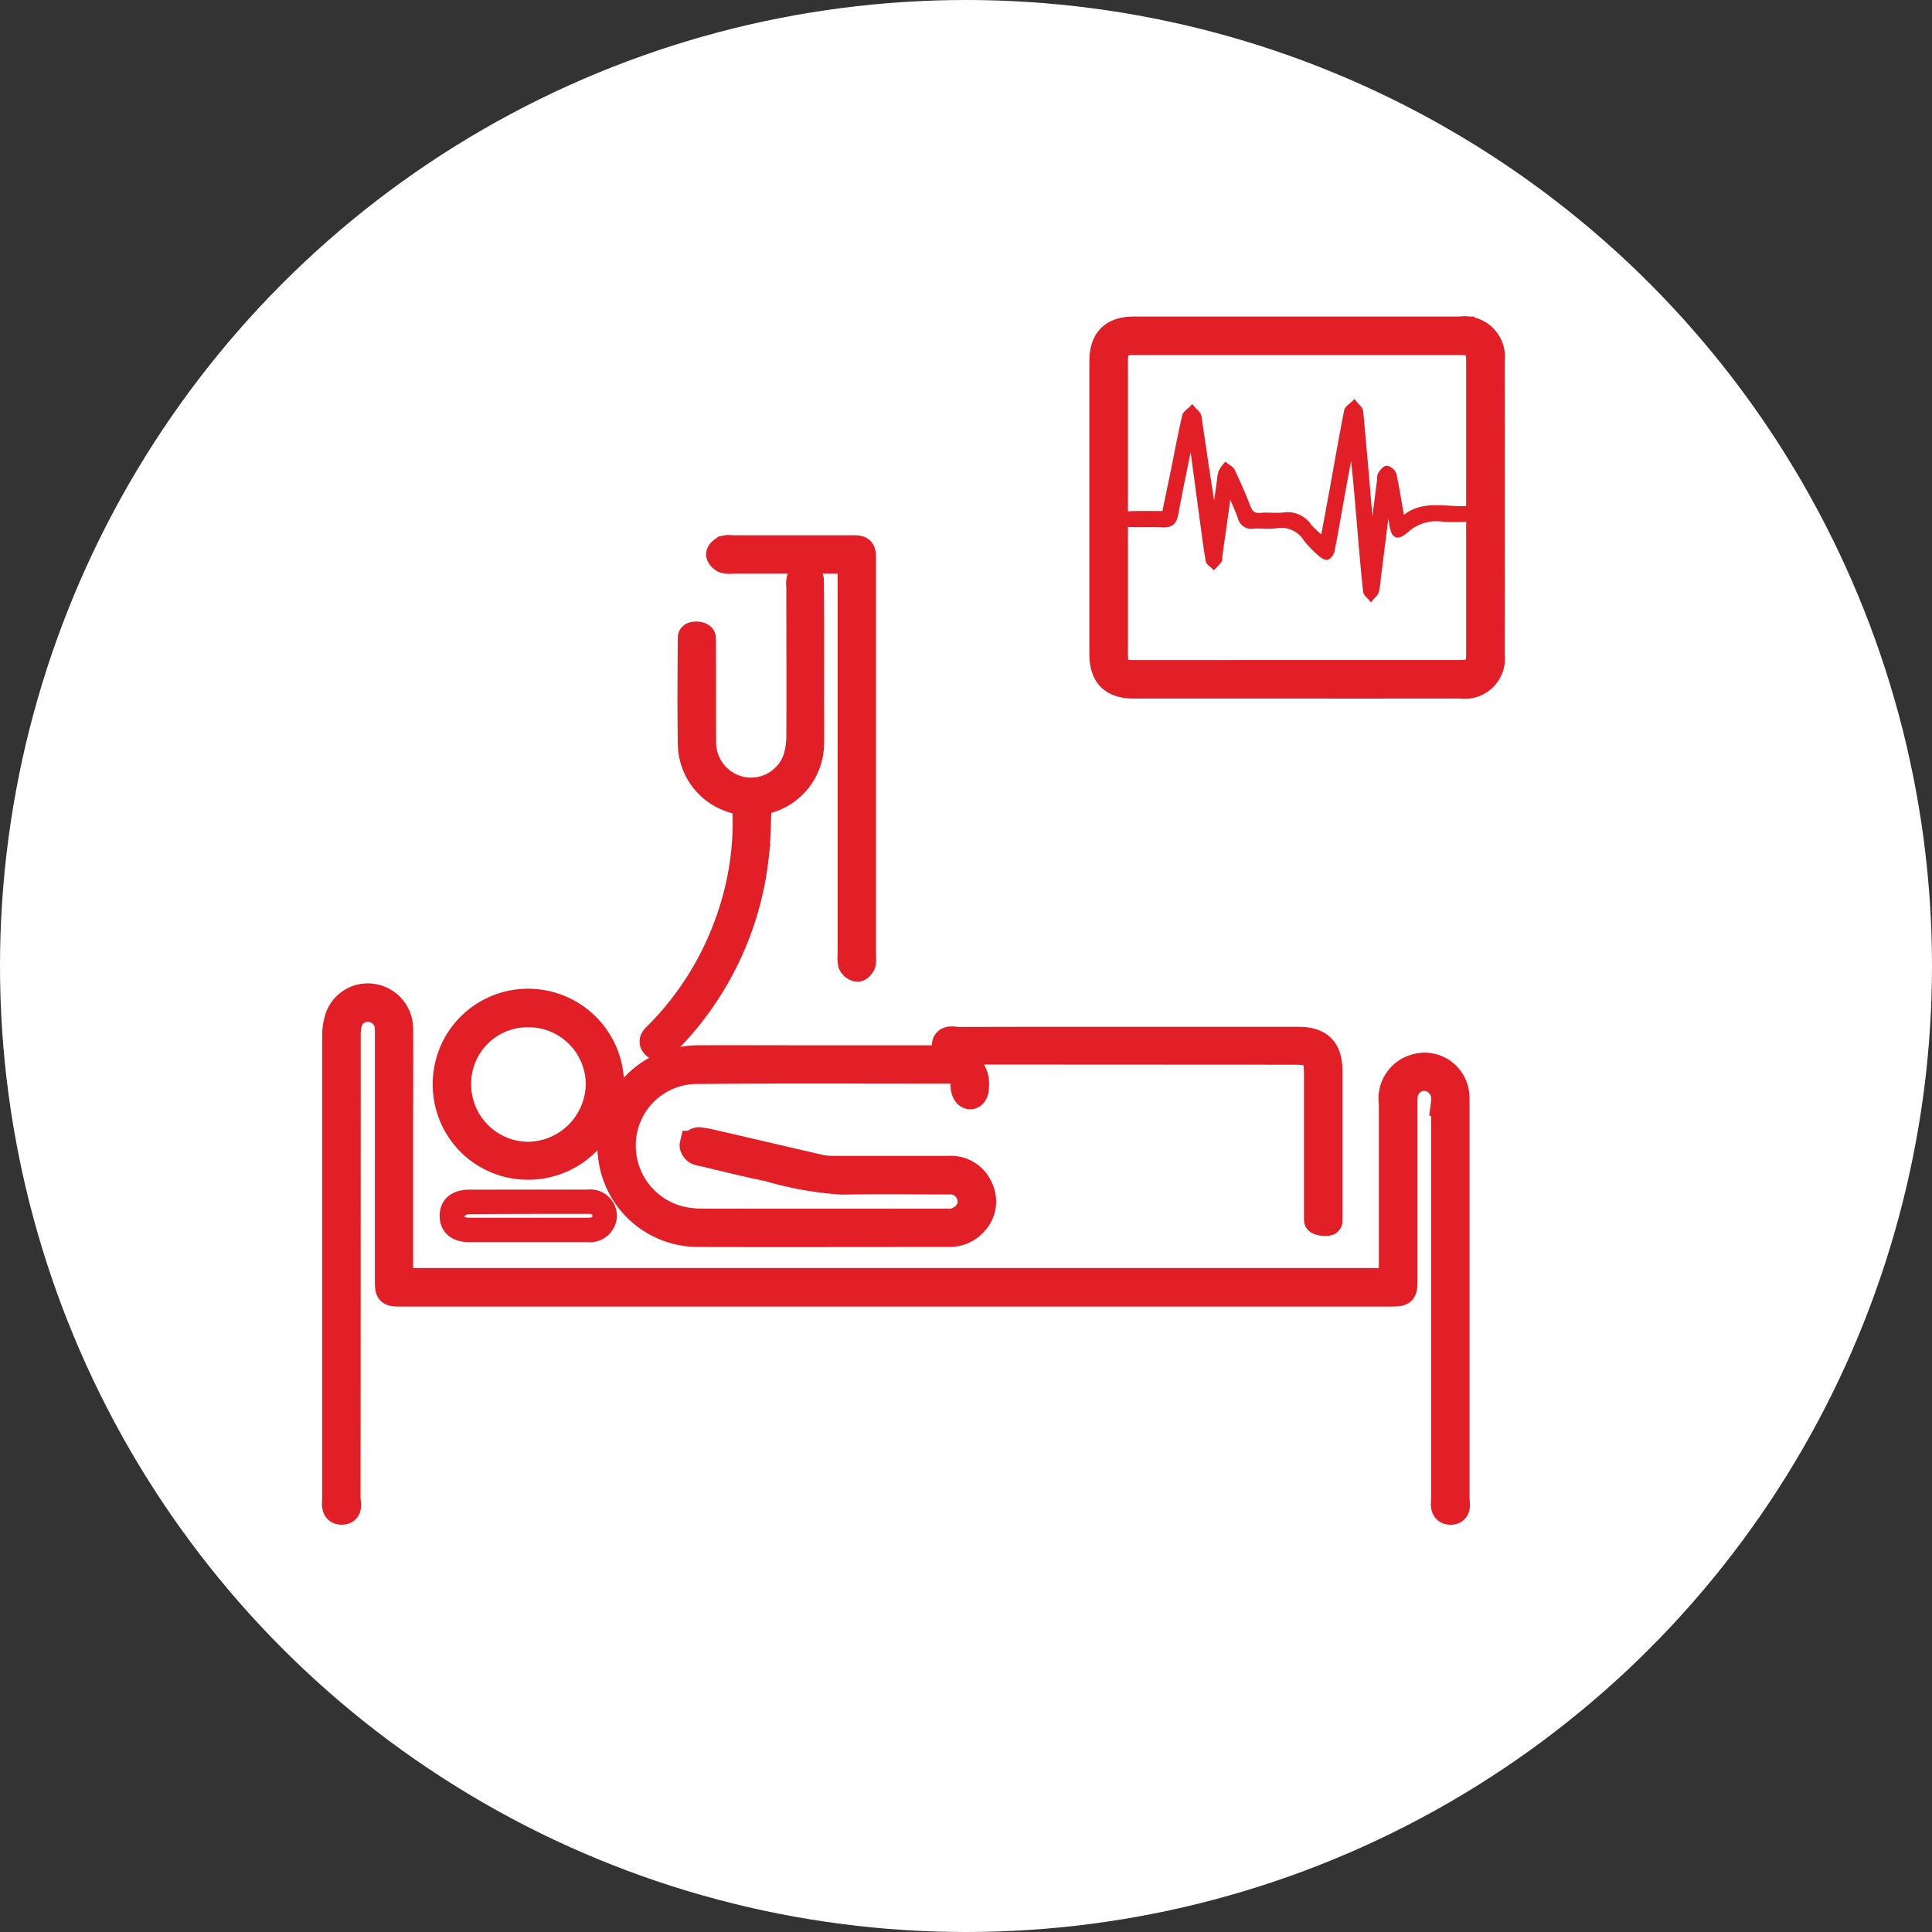 <svg xmlns="http://www.w3.org/2000/svg" width="69" height="69" viewBox="0 0 69 69"><rect x="0" y="0" width="69" height="69" fill="#333333" stroke="none"/><defs><style>.a{fill:#fff;}.b,.d{fill:#e21f26;}.b,.c,.d{stroke:#e21f26;stroke-miterlimit:10;}.c{fill:none;stroke-width:0.5px;}.d{stroke-width:0.2px;}</style></defs><g transform="translate(-513 -2461)"><circle class="a" cx="34.5" cy="34.5" r="34.5" transform="translate(513 2461)"/><g transform="translate(888.579 513.9)"><path class="b" d="M-361.319,1995.037h35.485v-.387q0-3,0-6a1.13,1.13,0,0,1,.847-1.265,1.1,1.1,0,0,1,1.382.954c.012.125.01.251.01.377q0,7.024,0,14.048c0,.168.092.453-.19.441-.256-.01-.182-.287-.182-.462q0-7.072,0-14.143a.8.8,0,0,0-.39-.794.733.733,0,0,0-1.087.556,2.23,2.23,0,0,0-.011.314v6.222c0,.514,0,.515-.5.515h-35.261c-.474,0-.474,0-.474-.464V1986.3a3.553,3.553,0,0,0-.01-.408.73.73,0,0,0-.669-.641.717.717,0,0,0-.772.506,1.831,1.831,0,0,0-.055.5q0,8.251-.006,16.5c0,.164.106.45-.178.447-.258,0-.194-.279-.194-.456q0-8.234,0-16.468a2.156,2.156,0,0,1,.1-.677,1.089,1.089,0,0,1,1.221-.714,1.117,1.117,0,0,1,.929,1.1c.007,1.079,0,2.158,0,3.237v5.807Z" transform="translate(0 -2.151)"/><path class="b" d="M-326.78,1971.549h-5.813c-.77,0-1.105-.338-1.105-1.111q0-5.216,0-10.432c0-.748.347-1.1,1.086-1.1h11.657a.948.948,0,0,1,1.091,1.065q.005,5.264,0,10.527a.934.934,0,0,1-1.07,1.049Q-323.857,1971.551-326.78,1971.549Zm-.023-.377h5.842c.548,0,.72-.166.72-.7q0-5.246,0-10.492c0-.513-.188-.7-.694-.7h-11.685c-.516,0-.7.188-.7.694q0,5.262,0,10.523c0,.5.181.678.678.678Z" transform="translate(-2.475 0)"/><path class="b" d="M-345.361,1987.282h4.5a.883.883,0,0,1,.991.982c0,.429-.364.393-.371-.046a.5.5,0,0,0-.559-.565c-3.038,0-6.075-.016-9.113.012a2.689,2.689,0,0,0-2.57,2.639,2.736,2.736,0,0,0,2.259,2.759,3.893,3.893,0,0,0,.593.053q4.368.005,8.737,0a.841.841,0,0,0,.785-.363.693.693,0,0,0,.026-.745.737.737,0,0,0-.7-.4c-1.278,0-2.556-.019-3.834.007a11.984,11.984,0,0,1-2.614-.467c-.8-.16-1.587-.363-2.38-.548a.5.5,0,0,1-.205-.065c-.054-.047-.114-.142-.1-.2a.224.224,0,0,1,.178-.127,3.306,3.306,0,0,1,.524.094c1.271.294,2.542.592,3.814.884a2.022,2.022,0,0,0,.434.044c1.393,0,2.786,0,4.18,0a1.092,1.092,0,0,1,1.071.681,1.06,1.06,0,0,1-.181,1.172,1.17,1.17,0,0,1-.952.4c-2.965,0-5.93.015-8.895,0a3.089,3.089,0,0,1-3.076-2.646,3.075,3.075,0,0,1,2.288-3.457,3.15,3.15,0,0,1,.773-.1C-348.294,1987.276-346.828,1987.282-345.361,1987.282Z" transform="translate(-0.889 -2.35)"/><path class="b" d="M-347.491,1976.7c-.036.673-.033,1.333-.111,1.984a11.078,11.078,0,0,1-3.228,6.637c-.066.067-.259.117-.305.077-.181-.159,0-.279.1-.383a10.882,10.882,0,0,0,2.576-4.182,10.551,10.551,0,0,0,.55-4.114c-.16-.041-.311-.074-.459-.122a2.079,2.079,0,0,1-1.479-1.937c-.021-1.278-.012-2.555,0-3.833,0-.1.358-.081.359.025.012,1.246,0,2.493.009,3.739a1.756,1.756,0,0,0,1.519,1.729,1.737,1.737,0,0,0,1.88-1.19,2.7,2.7,0,0,0,.107-.771c.011-1.121,0-4.242,0-5.362a.57.57,0,0,1,.006-.217l.068-.111.1-.131c.059.082.166.162.168.245.014.713.008,3.424.008,4.137,0,.555.006,1.11,0,1.665a2.09,2.09,0,0,1-1.739,2.078A1.25,1.25,0,0,0-347.491,1976.7Z" transform="translate(-1.024 -0.963)"/><path class="b" d="M-333.3,1986.56h6.064c.742,0,1.069.327,1.069,1.071q0,2.687,0,5.374c0,.052-.375.018-.375-.044v-5.185c0-.737-.123-.862-.85-.862q-5.986,0-11.973-.006c-.167,0-.475.131-.467-.181.007-.263.3-.162.467-.162C-337.339,1986.557-335.317,1986.56-333.3,1986.56Z" transform="translate(-1.967 -2.289)"/><path class="b" d="M-345.012,1969.974h-4.252a.806.806,0,0,1-.28-.012c-.073-.029-.168-.12-.167-.182s.1-.137.176-.172a.55.55,0,0,1,.217-.008h4.273c.393,0,.4.008.4.412v14.169a.55.55,0,0,1-.01.217c-.029.064-.111.157-.156.149a.279.279,0,0,1-.189-.151.972.972,0,0,1-.013-.311q0-6.865,0-13.73Z" transform="translate(-0.149 -2.885)"/><path class="b" d="M-356.352,1985.08a2.925,2.925,0,0,1,2.918,2.908,2.921,2.921,0,0,1-2.941,2.913,2.894,2.894,0,0,1-2.892-2.92A2.9,2.9,0,0,1-356.352,1985.08Zm-2.542,2.919a2.549,2.549,0,0,0,2.53,2.547,2.59,2.59,0,0,0,2.562-2.561,2.544,2.544,0,0,0-2.543-2.53A2.516,2.516,0,0,0-358.895,1988Z" transform="translate(-0.357 -2.168)"/><path class="c" d="M-356.358,1992.628c.713,0,1.424,0,2.137,0a.7.7,0,0,1,.781.676.713.713,0,0,1-.8.7q-2.121,0-4.242,0c-.493,0-.791-.266-.788-.694s.305-.678.8-.679Zm-.007,1.005c.722,0,1.443,0,2.165,0,.225,0,.382-.1.384-.32s-.159-.318-.382-.318c-1.443,0-2.885,0-4.328.012a.472.472,0,0,0-.348.23c-.1.207.089.392.376.394C-357.787,1993.637-357.076,1993.633-356.365,1993.633Z" transform="translate(-0.357 -2.793)"/><path class="d" d="M-330.535,1963.019c-.189.941-.371,1.805-.532,2.674-.051.278-.167.391-.456.376-.407-.021-.817.008-1.224-.015-.1-.005-.193-.125-.289-.191.094-.06.186-.165.283-.169.417-.019.836-.008,1.3-.008q.162-.779.322-1.553c.131-.644.25-1.292.4-1.932.025-.11.169-.192.258-.286.081.1.217.191.234.3.183,1.208.348,2.419.558,3.634q.1-.673.194-1.346a1.414,1.414,0,0,1,.053-.307,1.237,1.237,0,0,1,.16-.238c.08.067.193.118.233.2.194.416.384.835.546,1.265.09.24.2.353.474.327s.548.02.815-.013a.922.922,0,0,1,.914.406,3.966,3.966,0,0,0,.5.46c.107-.582.218-1.169.325-1.757.172-.946.335-1.892.521-2.834.021-.106.173-.187.264-.279.076.1.209.2.22.313.136,1.437.254,2.875.378,4.313a.146.146,0,0,0,.061.115l.253-1.982c.009-.072-.006-.16.03-.215.056-.086.153-.215.219-.207a.346.346,0,0,1,.246.206c.1.469.175.944.259,1.417.01.058.029.114.041.161.035.006.049.012.053.008.682-.606,1.512-.3,2.282-.36.076-.005.16.124.242.191-.084.059-.165.161-.252.167a5.2,5.2,0,0,1-.91,0,1.593,1.593,0,0,0-1.264.4c-.334.281-.44.222-.508-.21-.029-.185-.064-.37-.1-.555-.008-.04-.027-.077-.065-.187-.119.942-.228,1.813-.338,2.682a2.785,2.785,0,0,1-.068.465c-.028.089-.121.158-.184.236-.062-.079-.171-.152-.18-.237-.074-.676-.132-1.354-.189-2.031-.092-1.094-.18-2.188-.316-3.291-.106.565-.215,1.13-.317,1.7-.131.719-.254,1.44-.392,2.157a.37.37,0,0,1-.166.237c-.047.024-.167-.052-.229-.109a3.631,3.631,0,0,1-.525-.539,1.054,1.054,0,0,0-1.1-.474c-.258.035-.525-.012-.784.011a.394.394,0,0,1-.46-.313c-.11-.3-.25-.593-.415-.976-.12.85-.227,1.607-.333,2.365-.007.052.007.115-.017.154a1.988,1.988,0,0,1-.188.216c-.065-.067-.174-.126-.188-.2-.072-.38-.119-.763-.171-1.146-.132-.973-.261-1.947-.394-2.92A2.384,2.384,0,0,0-330.535,1963.019Z" transform="translate(-2.53 -0.234)"/></g></g></svg>